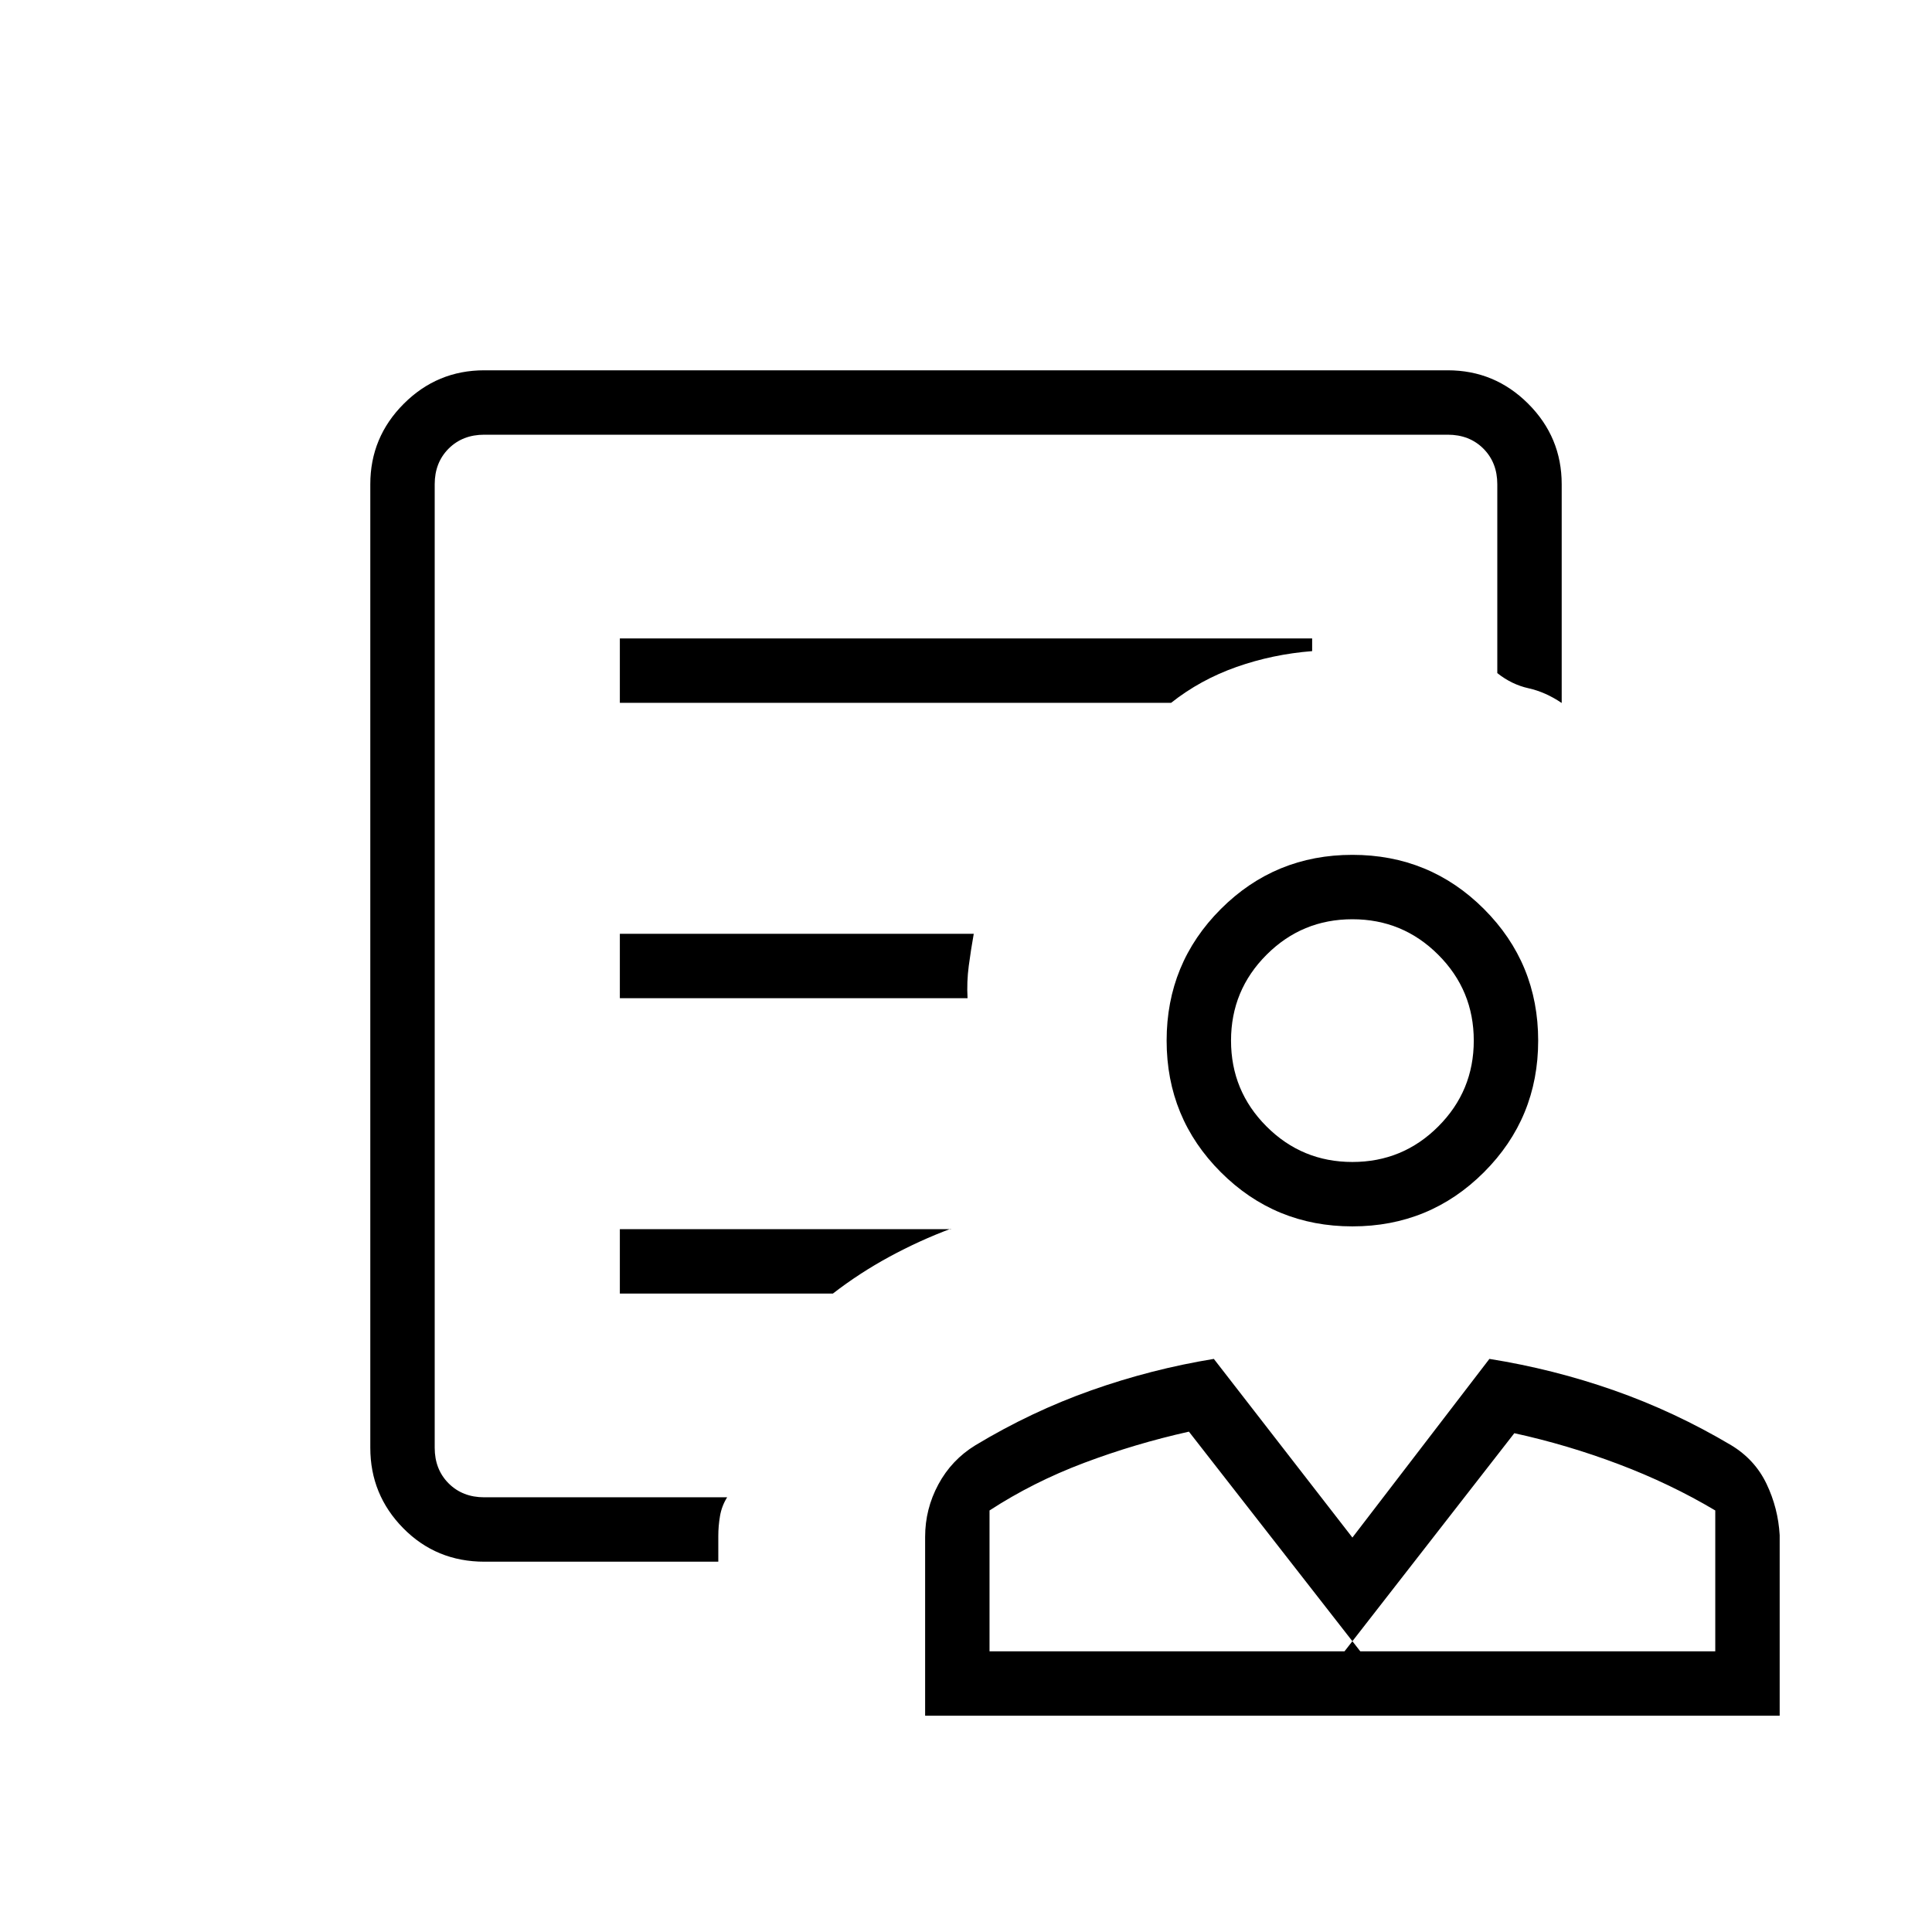 <svg xmlns="http://www.w3.org/2000/svg" height="20" viewBox="0 -960 960 960" width="20"><path d="M672-350.62q-38.46 0-65.38-26.92-26.93-26.92-26.93-65.38 0-38.46 26.93-65.39 26.92-26.92 65.38-26.92 38.46 0 65.38 26.92 26.93 26.93 26.93 65.39t-26.93 65.38q-26.92 26.92-65.38 26.92Zm0-32q25.02 0 42.66-17.64 17.65-17.65 17.65-42.66 0-25.02-17.65-42.66-17.64-17.65-42.66-17.65-25.02 0-42.66 17.65-17.65 17.64-17.65 42.66 0 25.01 17.65 42.66 17.64 17.64 42.66 17.64ZM459.69-107.46v-88.88q0-13.84 6.56-26.04t18.37-19.45q27.78-16.75 57.61-27.31 29.83-10.56 60.92-15.63L672-196l68.08-88.77q31.8 5.07 61.89 15.63 30.08 10.56 58.18 27.22 11.85 7.15 17.62 19.22 5.77 12.07 6.54 25.5v89.74H459.69Zm32-32h184.23l-85.15-109.16q-26.81 5.98-52.14 15.53-25.32 9.55-46.94 23.63v70Zm176.39 0h184.23v-70q-22.39-13.31-47.92-22.96-25.54-9.66-51.93-15.43l-84.38 108.39Zm7.84 0Zm-7.84 0ZM240.73-184q-23.96 0-40.35-16.63Q184-217.26 184-240.62v-478.76q0-23.36 16.63-39.99Q217.26-776 240.62-776h478.76q23.36 0 39.99 16.63Q776-742.74 776-719.38v108.69q-8.08-5.46-16.46-7.31-8.39-1.85-15.54-7.54v-93.84q0-10.77-6.92-17.7-6.93-6.92-17.7-6.92H240.62q-10.77 0-17.7 6.92-6.92 6.93-6.92 17.7v478.76q0 10.77 6.92 17.7 6.93 6.92 17.7 6.92h120.69q-2.69 4.31-3.54 9.28-.85 4.98-.85 9.95V-184H240.73ZM308-610.77h273.92q14.46-11.46 32.46-17.81 18-6.34 37.62-7.88v-6.31H308v32ZM308-464h172.77q-.46-8 .61-16.12 1.08-8.11 2.47-15.88H308v32Zm0 146.77h105.85q13.23-10.23 28.14-18.32 14.9-8.08 30.47-13.91v.23H308v32ZM216-216v-528 119.23V-638v422Zm456-226.92Z"/></svg>